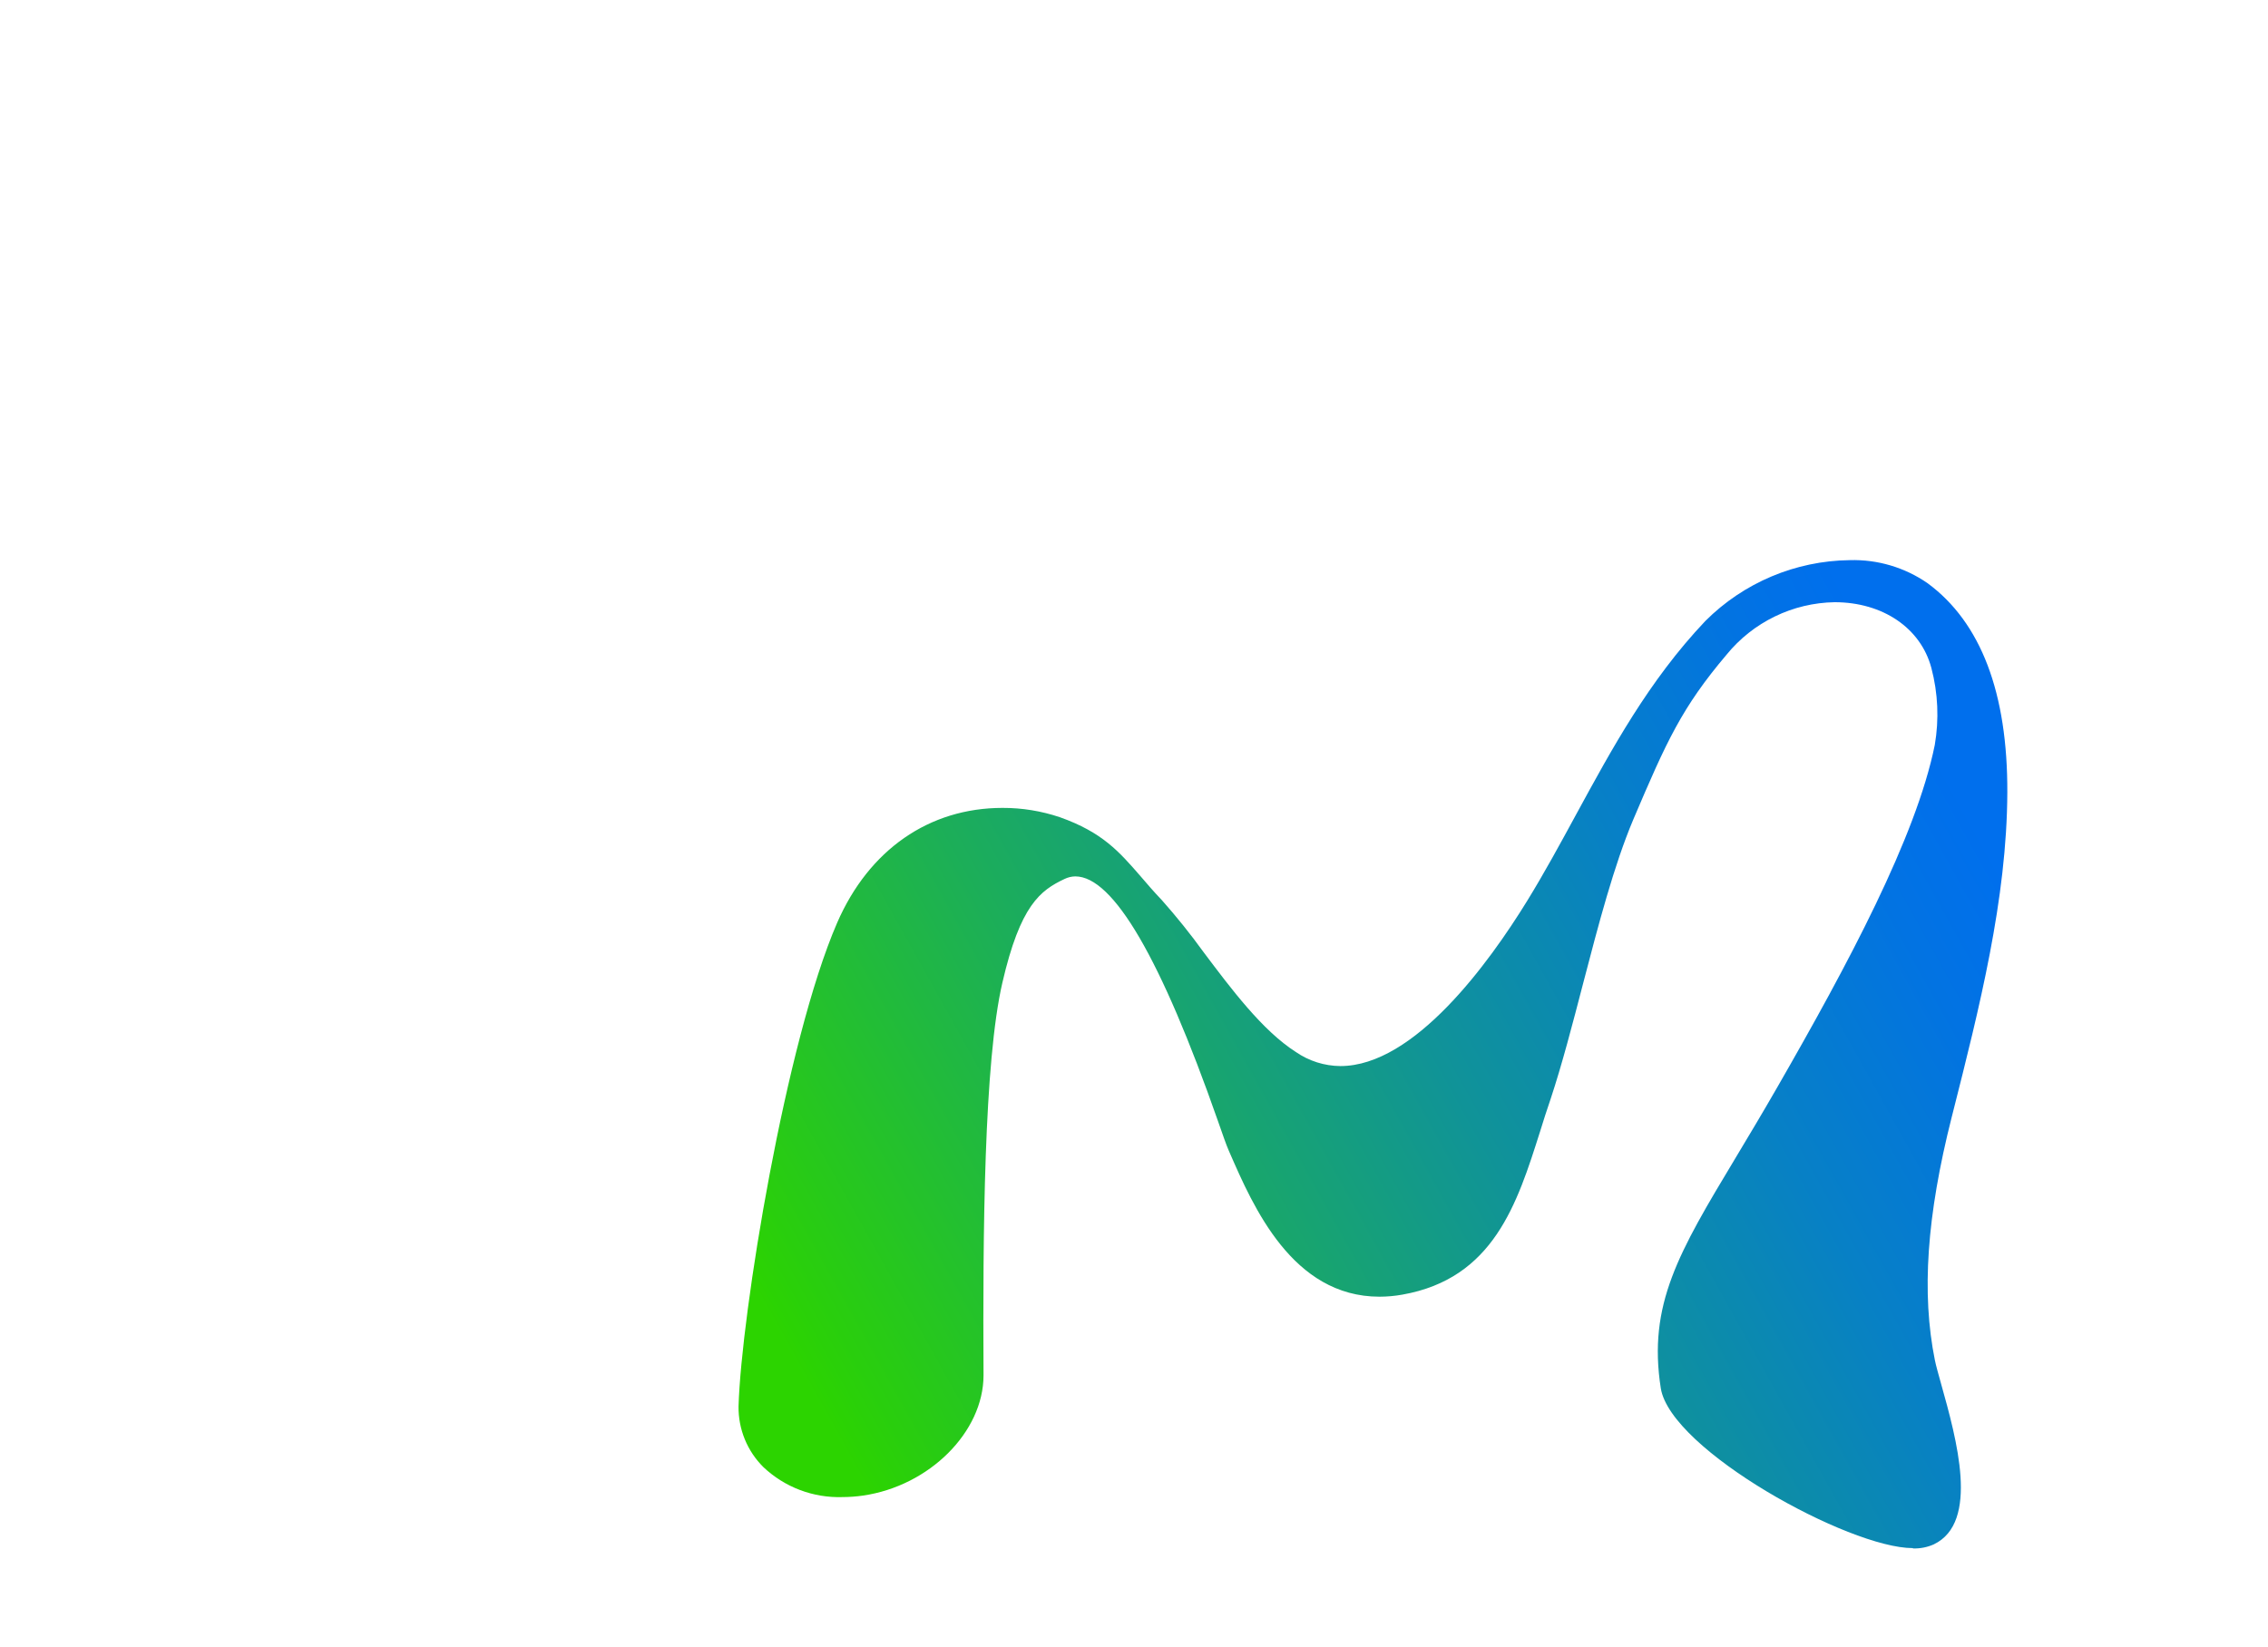 <svg viewBox="0 0 100 100" xmlns="http://www.w3.org/2000/svg" xmlns:xlink="http://www.w3.org/1999/xlink" 
height="178" width="245"
>
<path fill="url(#paint0_linear)"
 d="M97.263 93.979C93.384 93.979 82.574 88.021 81.97 84.276C81.176 79.192 83.054 76.035 86.504 70.296C87.262 69.033 88.12 67.603 89.037 66.007C93.341 58.52 97.462 50.823 98.597 45.227C98.865 43.671 98.794 42.075 98.391 40.549C97.747 38.126 95.441 36.557 92.519 36.557C91.262 36.578 90.024 36.873 88.893 37.422C87.761 37.971 86.763 38.76 85.968 39.735C83.245 42.948 82.316 45.009 80.295 49.763C79.124 52.543 78.183 56.149 77.27 59.648C76.603 62.214 75.972 64.636 75.285 66.71C75.058 67.365 74.848 68.028 74.642 68.695C73.256 73.064 71.827 77.616 66.277 78.593C65.822 78.674 65.361 78.715 64.899 78.716C59.615 78.716 57.233 73.247 55.808 69.978L55.744 69.831C55.605 69.514 55.387 68.894 55.089 68.036C51.643 58.191 48.741 53.202 46.438 53.202C46.212 53.205 45.99 53.258 45.787 53.357C44.314 54.052 43.099 54.946 42.012 59.656C40.896 64.462 40.821 74.923 40.868 83.486C40.868 86.933 37.577 90.206 33.555 90.79C33.141 90.849 32.723 90.88 32.305 90.881C31.426 90.909 30.55 90.763 29.728 90.452C28.905 90.14 28.153 89.669 27.513 89.066C27.026 88.584 26.641 88.009 26.381 87.375C26.121 86.741 25.992 86.061 26 85.376C26.163 79.796 28.863 63.215 31.983 56.022C33.909 51.586 37.569 49.044 42.02 49.044C43.206 49.04 44.385 49.232 45.509 49.612C48.09 50.529 49.106 51.709 50.392 53.186C50.766 53.623 51.187 54.116 51.691 54.644C52.586 55.652 53.43 56.704 54.22 57.797C55.895 60.026 57.793 62.563 59.817 63.858C60.614 64.409 61.557 64.708 62.525 64.716C67.015 64.716 71.545 58.445 73.848 54.708C74.908 52.988 75.884 51.185 76.833 49.441C78.997 45.47 81.232 41.331 84.674 37.697C87 35.37 90.143 34.044 93.432 34.004C95.119 33.953 96.777 34.444 98.164 35.406C101.396 37.788 103.024 42.058 103 48.115C102.976 54.58 101.297 61.221 99.673 67.627L99.625 67.814C98.109 73.807 97.783 78.497 98.605 82.576C98.668 82.89 98.815 83.41 98.982 84.01C99.919 87.354 101.332 92.414 98.537 93.752C98.142 93.928 97.712 94.012 97.279 93.999L97.263 93.979Z" 
 clip-rule="evenodd" fill-rule="evenodd"  ></path>
 
<defs  >
<filter color-interpolation-filters="sRGB" filterUnits="userSpaceOnUse" height="78" width="45" y="30" x="17" id="filter0_d"  ><feFlood result="BackgroundImageFix" flood-opacity="0"  ></feFlood>

<feColorMatrix values="0 0 0 0 0 0 0 0 0 0 0 0 0 0 0 0 0 0 127 0" type="matrix" in="SourceAlpha"  ></feColorMatrix>
<feOffset dy="5" >
</feOffset>
<feGaussianBlur stdDeviation="4.5"  >
</feGaussianBlur>
<feColorMatrix values="0 0 0 0 0.082 0 0 0 0 0.106 0 0 0 0 0.153 0 0 0 1 0" type="matrix"  ></feColorMatrix>
<feBlend result="effect1_dropShadow" in2="BackgroundImageFix" mode="normal"  >
</feBlend>
<feBlend result="shape" in2="effect1_dropShadow" in="SourceGraphic" mode="normal"  >
</feBlend></filter>

<linearGradient gradientUnits="userSpaceOnUse" y2="52.687" x2="102.526" y1="108.058" x1="3.065" id="paint0_linear"  >
<stop stop-color="#2CD400" offset="0.31" style="stop-color:rgb(44, 212, 0);animation-play-state:play" ></stop>
<stop stop-color="#2AD009" offset="0.33" style="stop-color:rgb(42, 208, 9);animation-play-state:play" ></stop>
<stop stop-color="#1CAE59" offset="0.52" style="stop-color:rgb(28, 174, 89);animation-play-state:play" ></stop>
<stop stop-color="#109398" offset="0.69" style="stop-color:rgb(16, 147, 152);animation-play-state:play" ></stop>
<stop stop-color="#0780C6" offset="0.83" style="stop-color:rgb(7, 128, 198);animation-play-state:play" ></stop>
<stop stop-color="#0273E2" offset="0.94" style="stop-color:rgb(2, 115, 226);animation-play-state:play" ></stop>
<stop stop-color="#006FED" offset="1" style="stop-color:rgb(0, 111, 237);animation-play-state:play" ></stop>
</linearGradient></defs>
 </svg>
